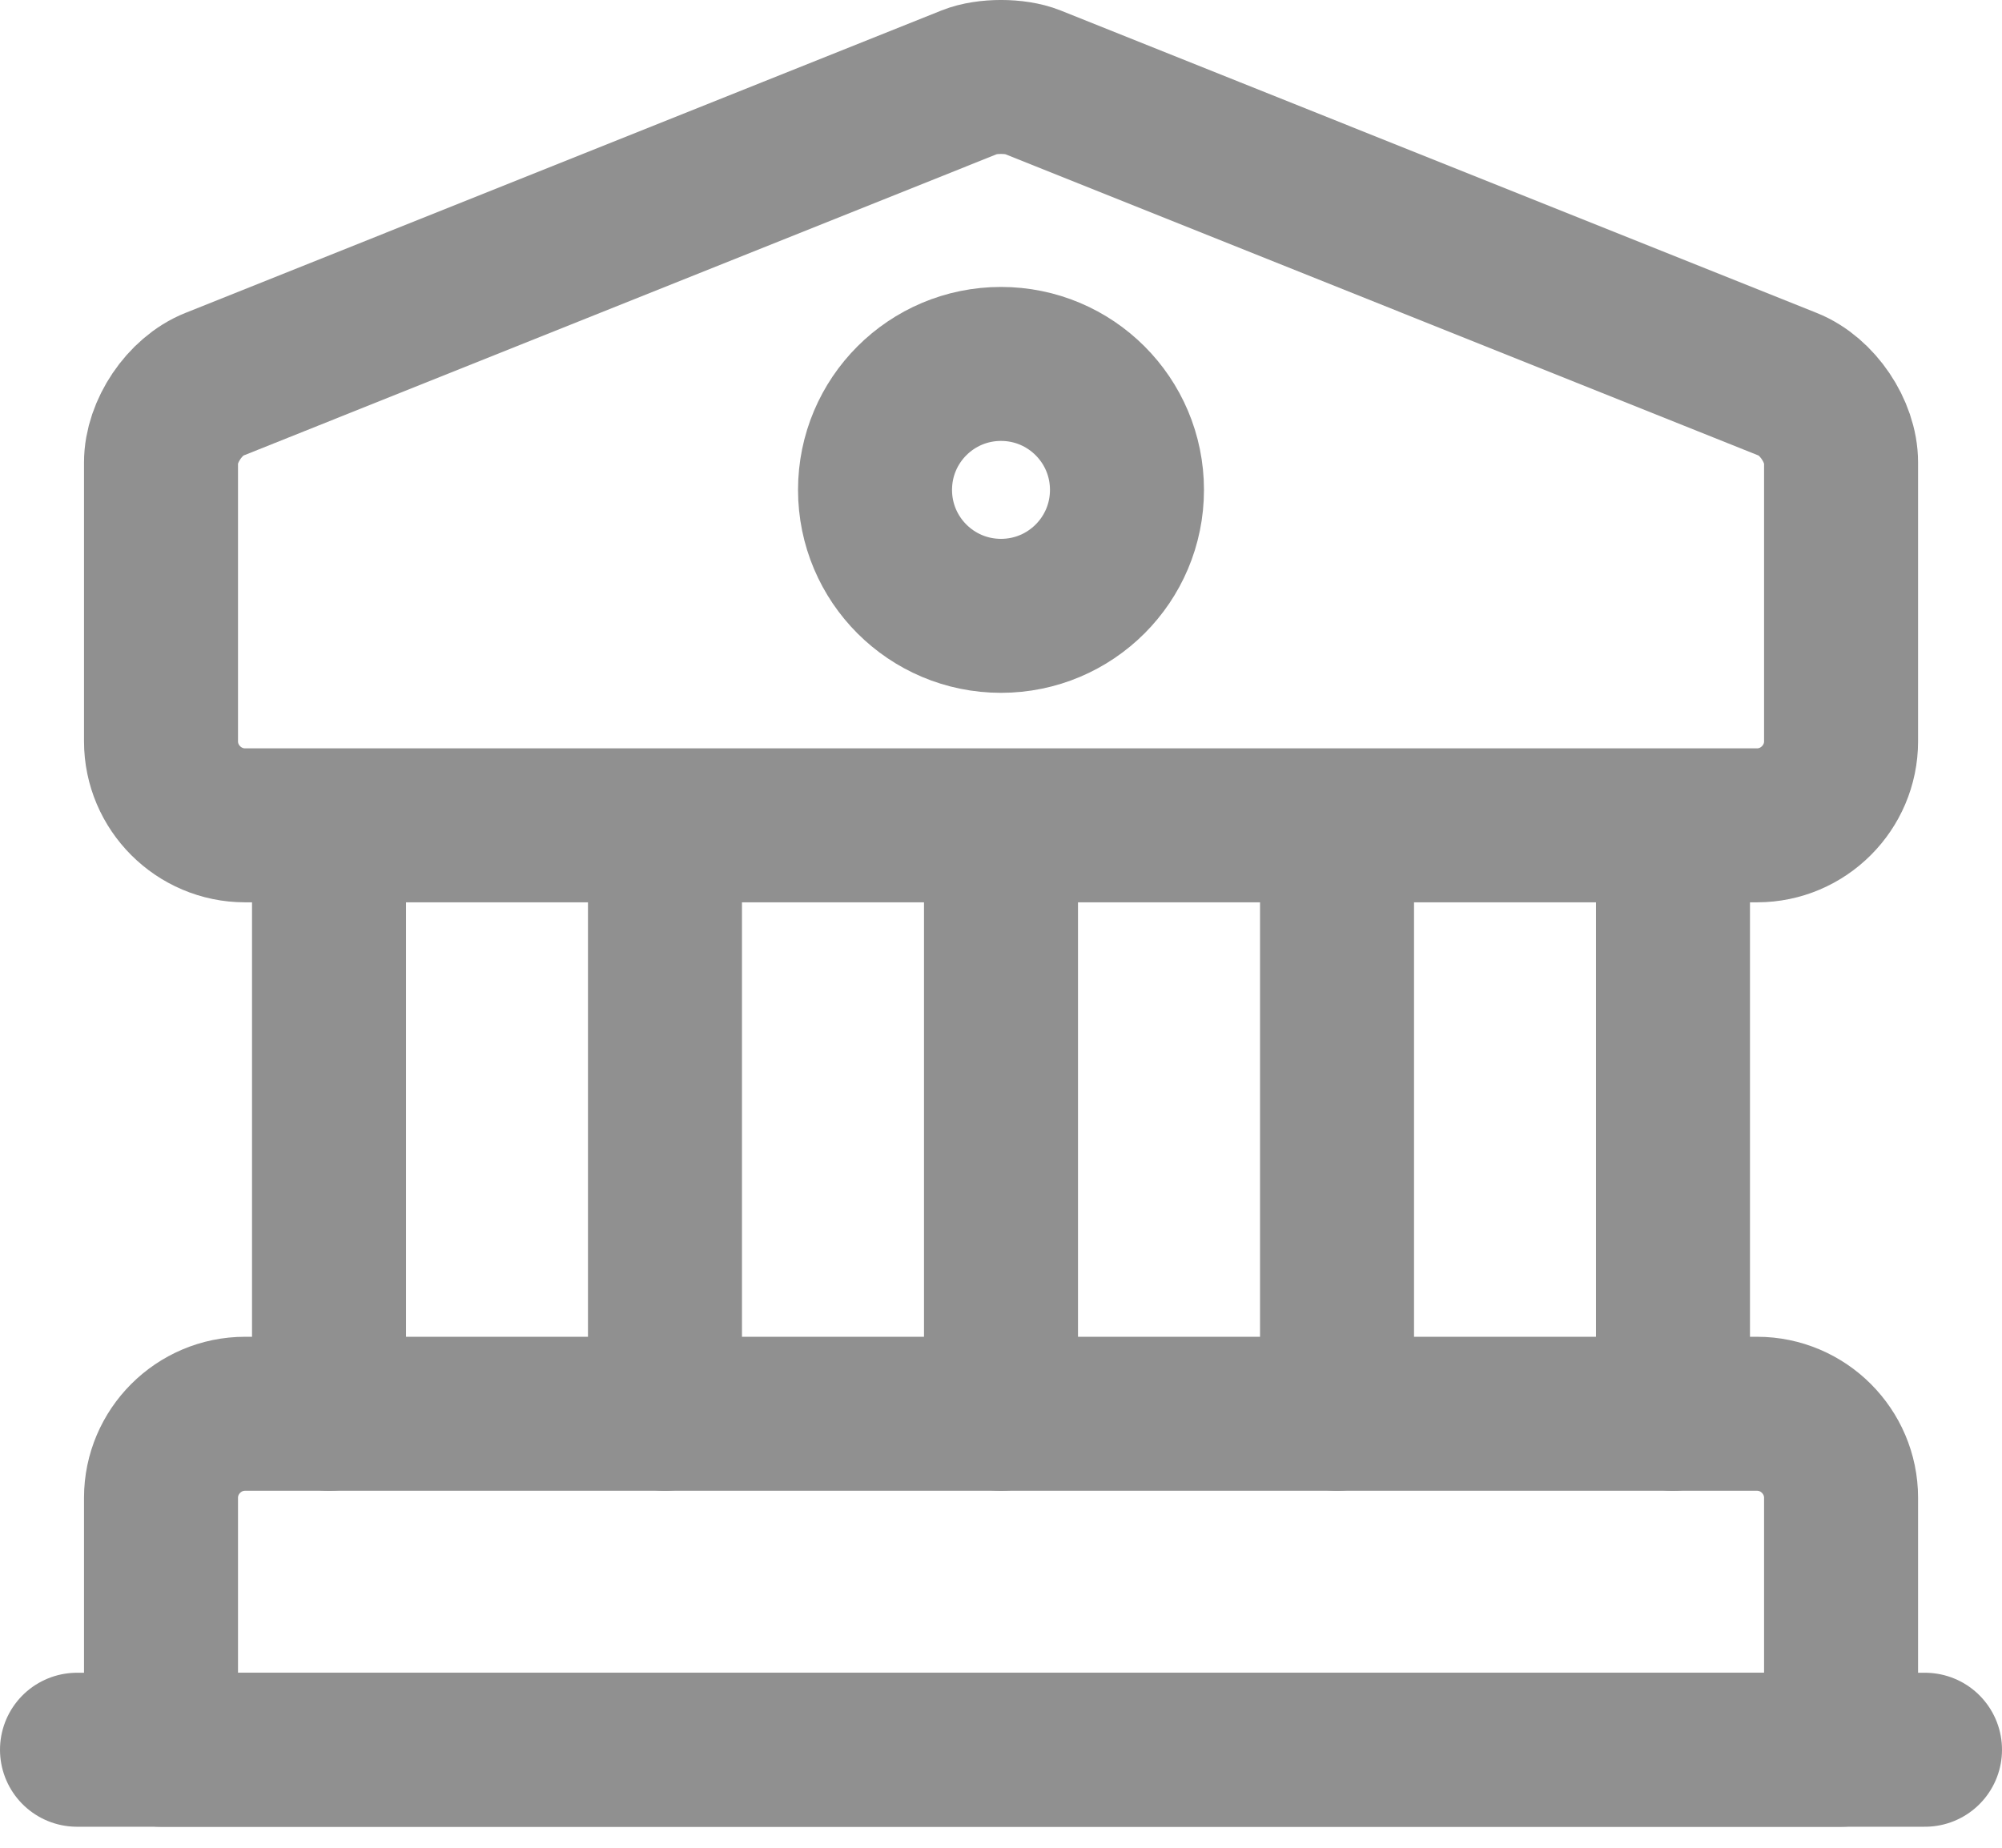 <svg width="26" height="24" viewBox="0 0 26 24" fill="none" xmlns="http://www.w3.org/2000/svg">
<path d="M13.404 1.065L23.222 4.993C23.604 5.145 23.91 5.604 23.91 6.007V9.629C23.91 10.229 23.419 10.72 22.819 10.72H3.182C2.582 10.72 2.091 10.229 2.091 9.629V6.007C2.091 5.604 2.397 5.145 2.779 4.993L12.597 1.065C12.815 0.978 13.186 0.978 13.404 1.065Z" stroke="#909090" stroke-width="2" stroke-miterlimit="10" stroke-linecap="round" stroke-linejoin="round"/>
<path d="M23.91 22.727H2.091V19.454C2.091 18.854 2.582 18.363 3.182 18.363H22.819C23.419 18.363 23.91 18.854 23.91 19.454V22.727Z" stroke="#909090" stroke-width="2" stroke-miterlimit="10" stroke-linecap="round" stroke-linejoin="round"/>
<path d="M4.273 18.363V10.727" stroke="#909090" stroke-width="2" stroke-miterlimit="10" stroke-linecap="round" stroke-linejoin="round"/>
<path d="M8.636 18.363V10.727" stroke="#909090" stroke-width="2" stroke-miterlimit="10" stroke-linecap="round" stroke-linejoin="round"/>
<path d="M13 18.363V10.727" stroke="#909090" stroke-width="2" stroke-miterlimit="10" stroke-linecap="round" stroke-linejoin="round"/>
<path d="M17.364 18.363V10.727" stroke="#909090" stroke-width="2" stroke-miterlimit="10" stroke-linecap="round" stroke-linejoin="round"/>
<path d="M21.727 18.363V10.727" stroke="#909090" stroke-width="2" stroke-miterlimit="10" stroke-linecap="round" stroke-linejoin="round"/>
<path d="M1 22.727H25" stroke="#909090" stroke-width="2" stroke-miterlimit="10" stroke-linecap="round" stroke-linejoin="round"/>
<path d="M13 7.999C13.904 7.999 14.636 7.267 14.636 6.363C14.636 5.459 13.904 4.727 13 4.727C12.096 4.727 11.364 5.459 11.364 6.363C11.364 7.267 12.096 7.999 13 7.999Z" stroke="#909090" stroke-width="2" stroke-miterlimit="10" stroke-linecap="round" stroke-linejoin="round"/>
</svg>
